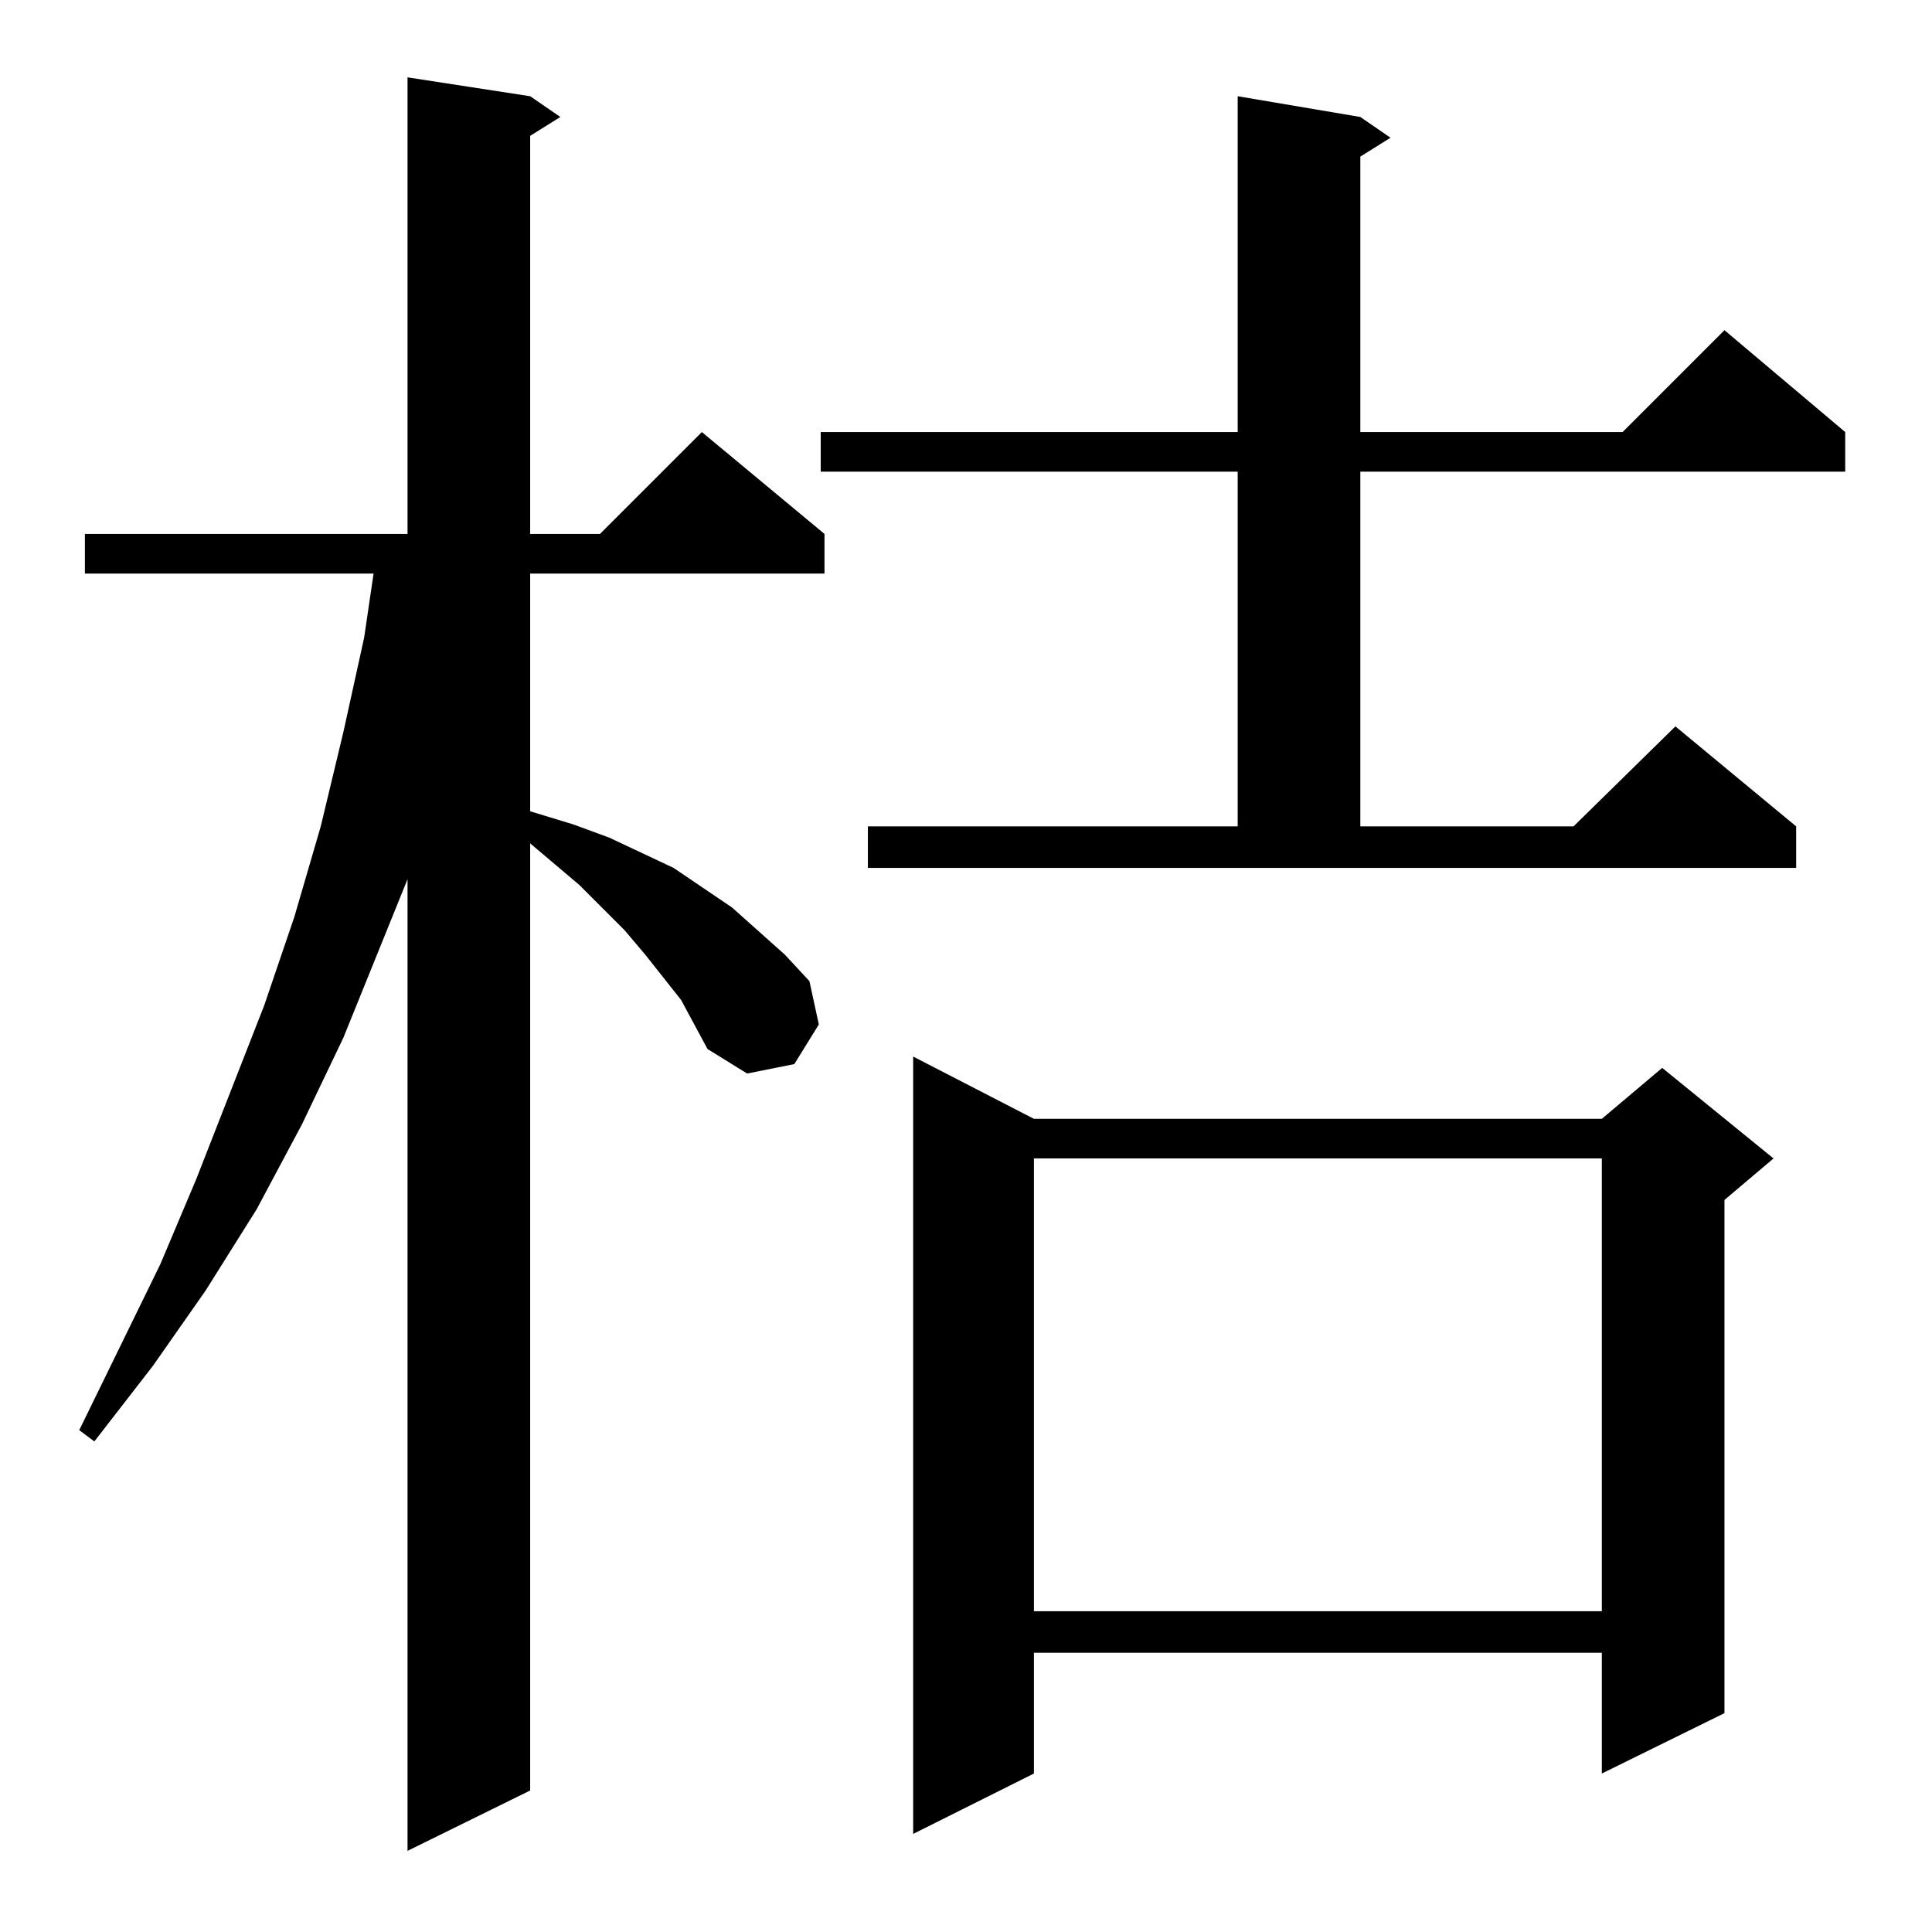 <?xml version="1.0" standalone="no"?>
<!DOCTYPE svg PUBLIC "-//W3C//DTD SVG 1.1//EN" "http://www.w3.org/Graphics/SVG/1.1/DTD/svg11.dtd" >
<svg xmlns="http://www.w3.org/2000/svg" xmlns:xlink="http://www.w3.org/1999/xlink" version="1.1" viewBox="0 -144 1024 1024">
  <g transform="matrix(1 0 0 -1 0 880)">
   <path fill="currentColor"
d="M361 494l-19 24l-11 13l-24 24l-26 22v-502l-65 -32v515l-34 -84l-22 -46l-24 -45l-27 -43l-28 -40l-31 -40l-8 6l43 88l19 45l36 92l16 47l14 48l12 50l11 50l5 34h-153v21h171v242l65 -10l16 -11l-16 -10v-211h37l54 54l65 -54v-21h-156v-126l23 -7l19 -7l34 -16
l31 -21l28 -25l13 -14l5 -23l-13 -21l-25 -5l-21 13zM548 431h301l32 27l59 -48l-26 -22v-272l-65 -32v64h-301v-64l-64 -32v412zM548 410v-240h301v240h-301zM460 586h196v188h-221v21h221v178l65 -11l16 -11l-16 -10v-146h139l54 54l64 -54v-21h-257v-188h113l54 53
l64 -53v-22h-492v22z" />
  </g>

</svg>
